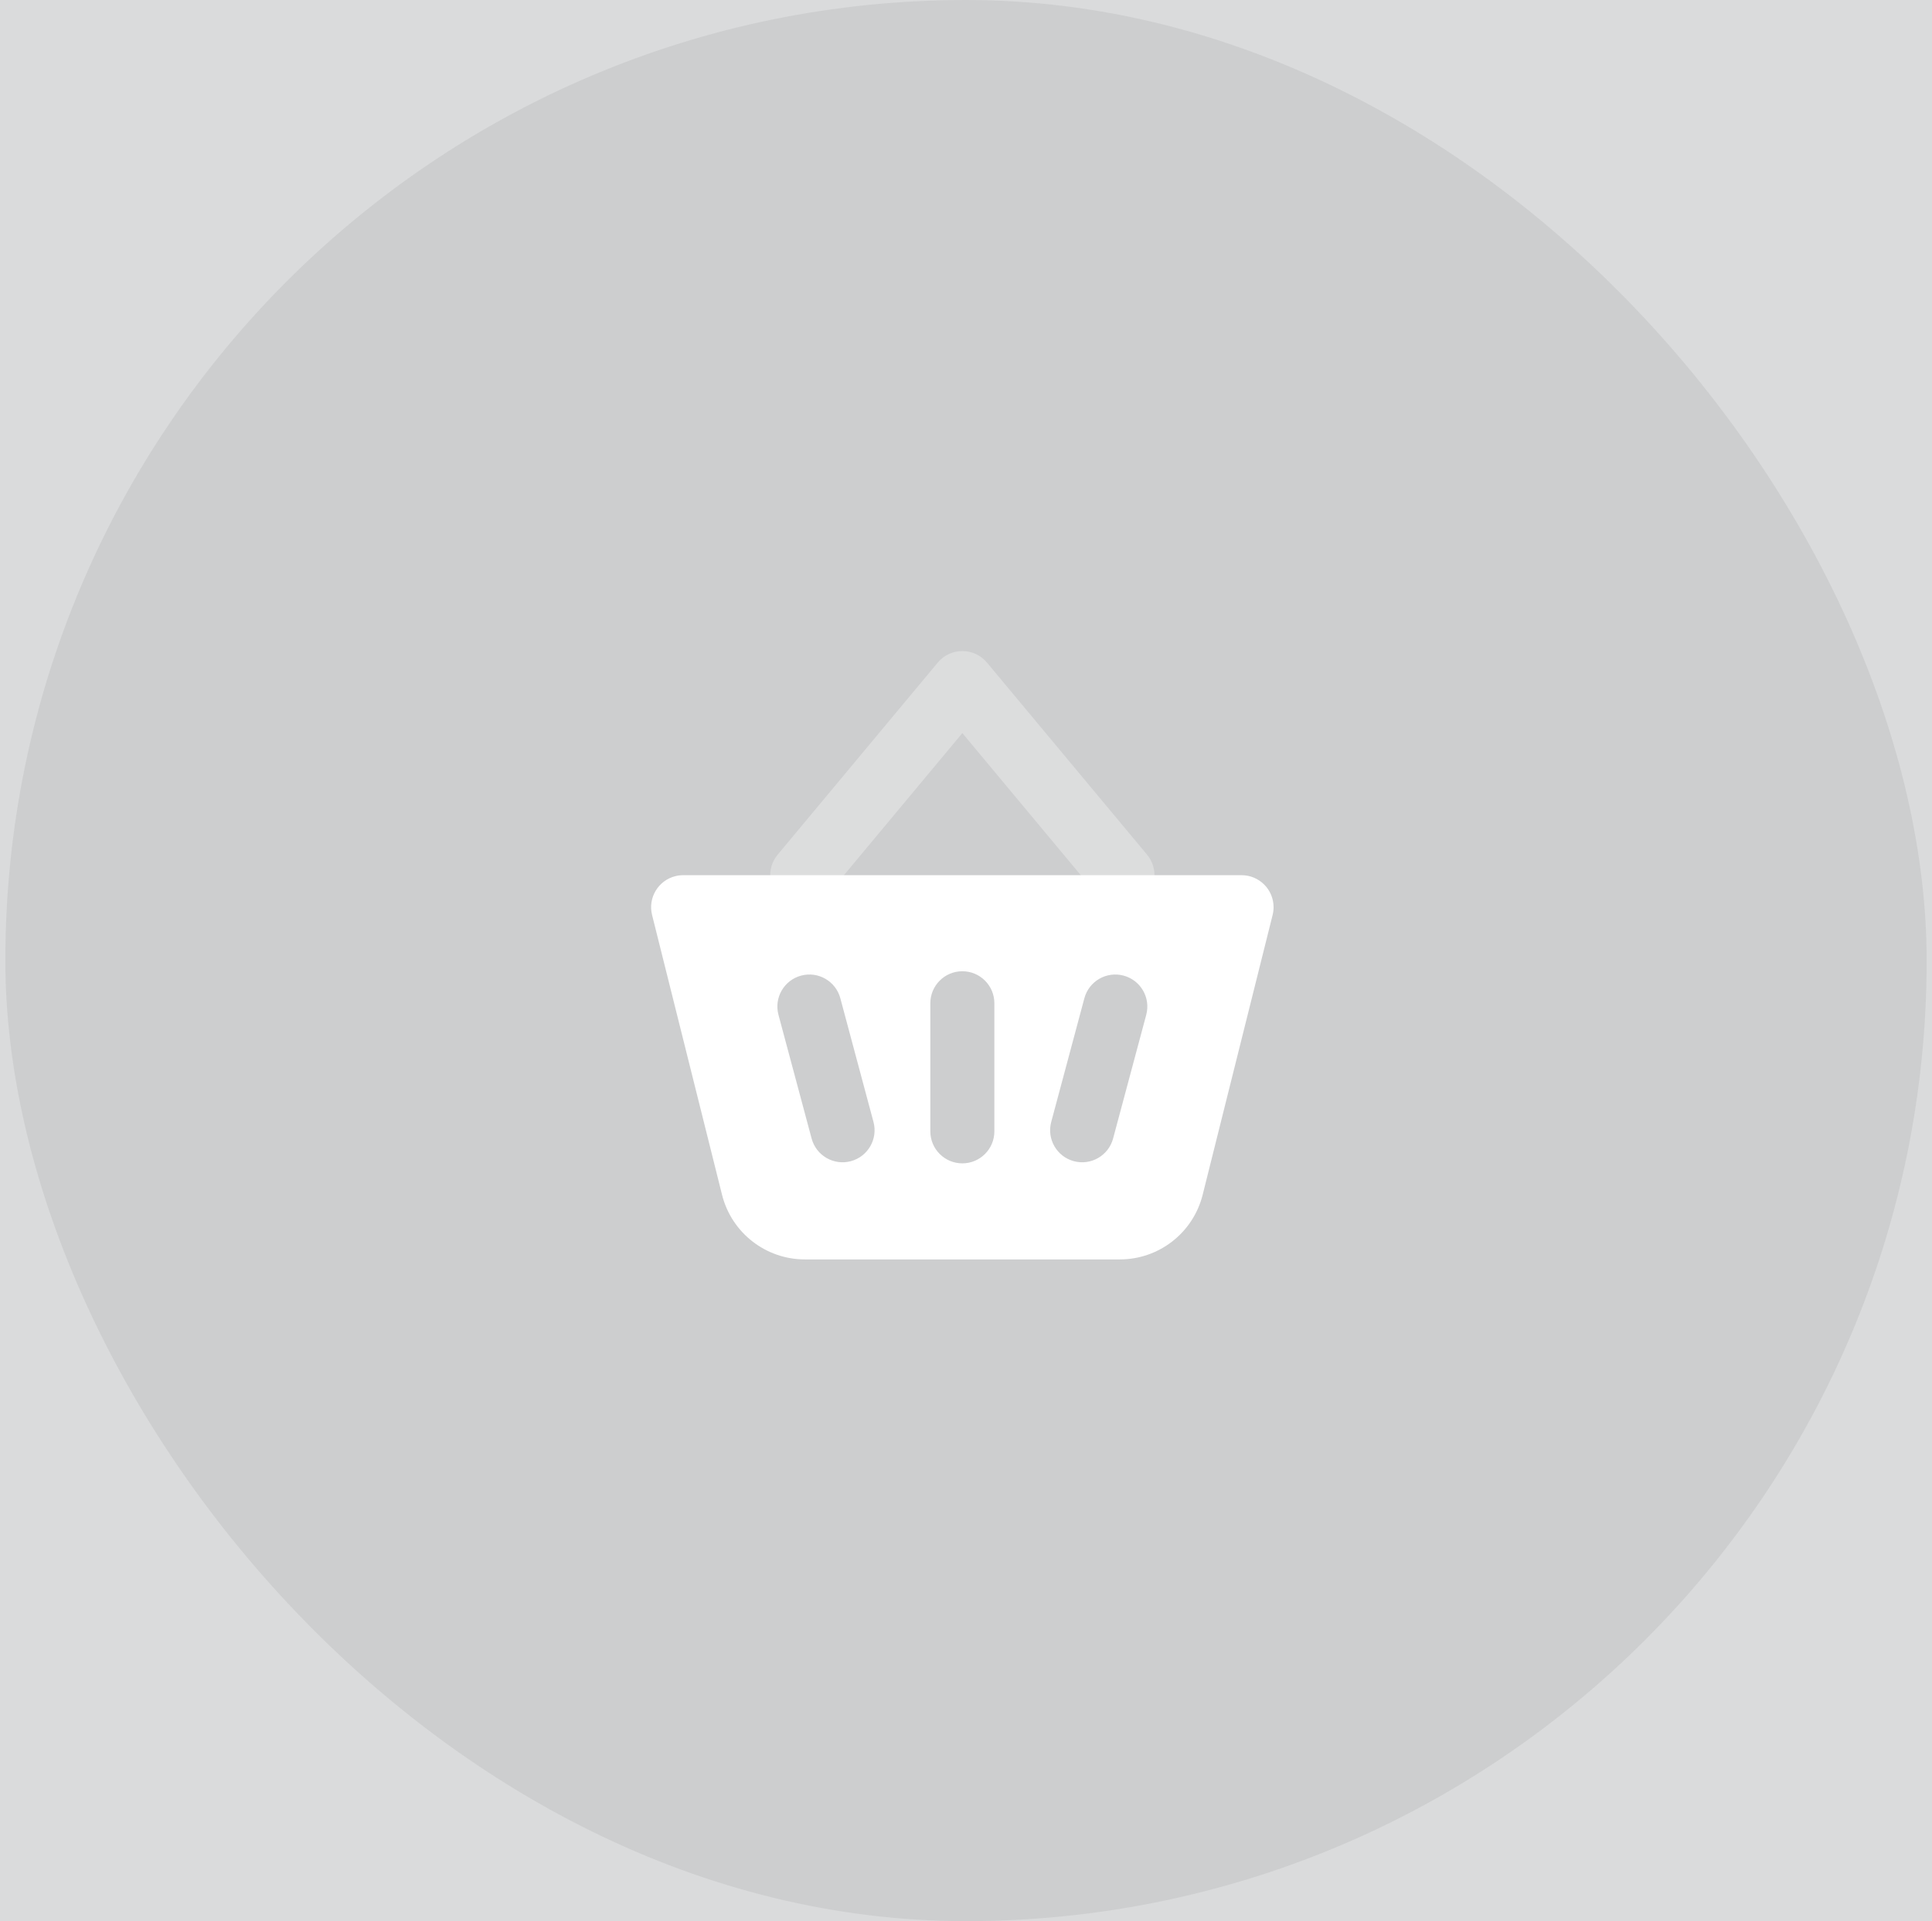 <?xml version="1.0" encoding="UTF-8"?>
<svg width="181px" height="180px" viewBox="0 0 181 180" version="1.1" xmlns="http://www.w3.org/2000/svg" xmlns:xlink="http://www.w3.org/1999/xlink">
    <rect x="0" y="0" width="181" height="180" fill="#808080" stroke="none"/>
    <!-- Generator: Sketch 63 (92445) - https://sketch.com -->
    <title>Group 34</title>
    <desc>Created with Sketch.</desc>
    <g id="Page-1" stroke="none" stroke-width="1" fill="none" fill-rule="evenodd">
        <g id="Home" transform="translate(-151, -2053)">
            <rect id="Rectangle" fill="#F6F7F9" opacity="0.764" x="0" y="1732" width="1440" height="837"></rect>
            <g id="Group-34" transform="translate(151.5, 2053)">
                <rect id="Rectangle" fill="#000000" opacity="0.062" x="0" y="0" width="180" height="180" rx="90"></rect>
                <g id="Group-27" transform="translate(59.5, 61)" fill="#FFFFFF">
                    <path d="M30.158,7.686 L17.463,22.921 C16.402,24.193 14.511,24.365 13.238,23.305 C11.965,22.244 11.793,20.352 12.854,19.079 L27.854,1.079 C29.053,-0.36 31.264,-0.36 32.463,1.079 L47.463,19.079 C48.524,20.352 48.352,22.244 47.079,23.305 C45.806,24.365 43.914,24.193 42.854,22.921 L30.158,7.686 Z" id="Path-30" fill-rule="nonzero" opacity="0.3"></path>
                    <path d="M56.316,21 C57.973,21 59.316,22.343 59.316,24 C59.316,24.245 59.286,24.49 59.226,24.728 L52.673,50.94 C51.783,54.502 48.583,57 44.912,57 L15.405,57 C11.734,57 8.534,54.502 7.643,50.94 L1.09,24.728 C0.688,23.12 1.666,21.491 3.273,21.09 C3.511,21.03 3.755,21 4.001,21 L56.316,21 Z M30.158,30 C28.502,30 27.158,31.343 27.158,33 L27.158,33 L27.158,45 C27.158,46.657 28.502,48 30.158,48 C31.815,48 33.158,46.657 33.158,45 L33.158,45 L33.158,33 C33.158,31.343 31.815,30 30.158,30 Z M18.727,32.53 C18.298,30.93 16.653,29.98 15.053,30.409 C13.452,30.838 12.502,32.483 12.931,34.083 L12.931,34.083 L16.037,45.674 C16.466,47.275 18.111,48.224 19.711,47.796 C21.312,47.367 22.261,45.722 21.833,44.121 L21.833,44.121 Z M45.264,30.409 C43.664,29.98 42.019,30.93 41.59,32.53 L41.59,32.53 L38.484,44.121 C38.055,45.722 39.005,47.367 40.605,47.796 C42.206,48.224 43.851,47.275 44.28,45.674 L44.28,45.674 L47.386,34.083 C47.814,32.483 46.865,30.838 45.264,30.409 Z" id="Combined-Shape"></path>
                </g>
            </g>
        </g>
    </g>
</svg>